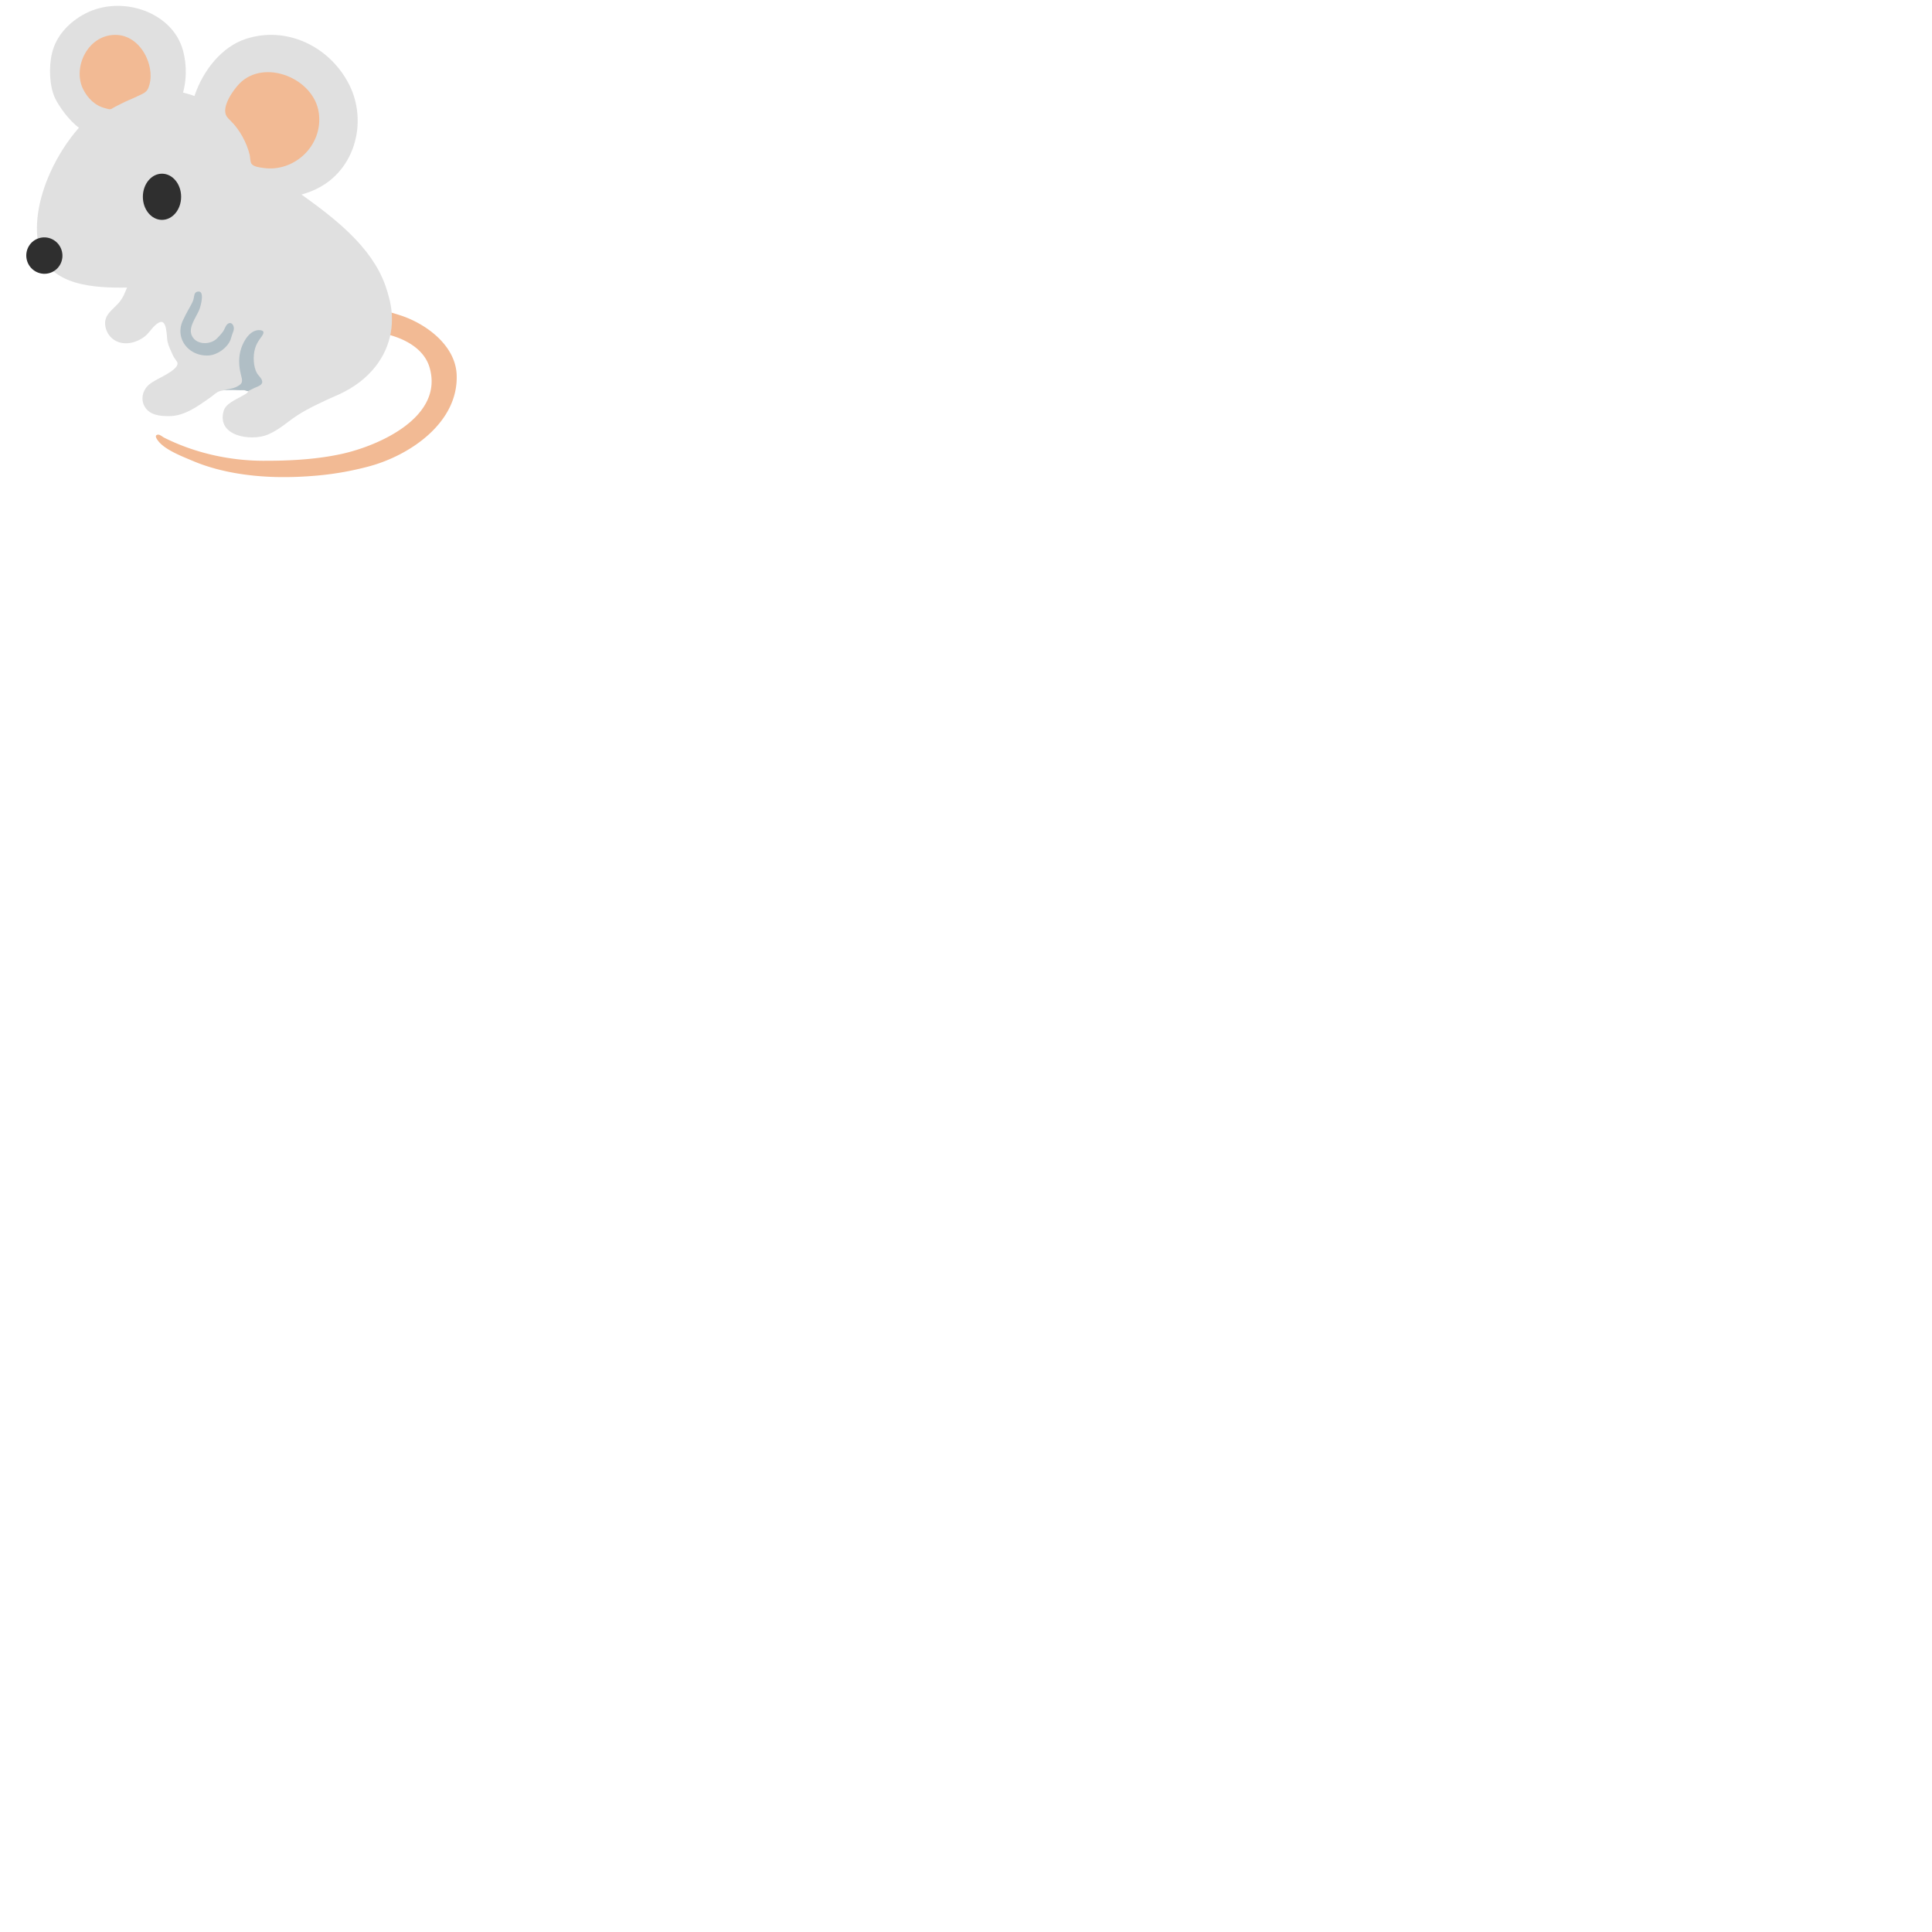 <svg xmlns="http://www.w3.org/2000/svg" version="1.1" viewBox="0 0 512 512" fill="currentColor"><path fill="#f2ba94" d="M98.83 85.94c-.17-1.31.49-2.92 1.64-3.27c1.56-.47 3.85.34 5.35.81c6.9 2.15 14.89 7.95 15.2 15.85c.49 12.66-12.37 21.35-23.25 24.27A80.947 80.947 0 0 1 84.4 126c-7.51.69-15.14.65-22.57-.72c-3.7-.68-7.38-1.7-10.85-3.18c-2.68-1.14-7.45-2.93-9.2-5.44c-.34-.49-.9-1.34.07-1.47c.51-.07 1.2.56 1.62.78c8.05 4.04 17.2 6.1 26.17 6.14c1.71 0 3.43-.01 5.13-.06c5.28-.16 10.58-.62 15.75-1.75c9.96-2.18 27.14-9.82 23.32-22.91c-1.52-5.21-7.06-7.89-11.95-8.95c-.58-.12-.81-.4-1.32-.68c-.33-.19-.87-.23-1.15-.5c-.34-.33-.53-.8-.59-1.32"/><path fill="#e0e0e0" d="M103.25 79.46c-.32-1.35-.71-2.64-1.15-3.87c-3.7-10.33-13.51-17.79-22.19-24.03c2.83-.79 5.46-2.05 7.66-3.84c7.37-5.99 9.33-17 4.81-25.61c-5.26-10-16.61-15.28-27.24-11.8c-6.27 2.06-11.29 8.2-13.61 15.14c-.98-.37-1.99-.67-3.02-.93c1.15-4.16.89-8.87-.44-12.45c-3.41-9.15-16.05-13.3-25.41-8.51c-4.29 2.22-7.79 5.9-8.88 10.55c-.88 3.56-.7 8.87.87 12.02c.98 2.01 3.57 5.76 6.27 7.71c-3.03 3.46-5.66 7.57-7.59 11.86c-3.17 7.01-4.5 14.53-2.8 20.53c2.69 9.45 14.34 10.12 23.14 9.98c-.03 0-.79 1.93-.9 2.12c-.37.67-.8 1.37-1.31 1.95c-1.71 1.94-4.07 3.21-3.53 6.23c.48 2.65 2.64 4.4 5.24 4.46c1.84.05 3.6-.63 5.07-1.71c1.43-1.06 2.33-3 3.92-3.8c2.18-1.09 1.96 3.8 2.23 5.02c.27 1.23.88 2.46 1.4 3.62c.3.68.78 1.2 1.15 1.84c.93 1.62-4.13 3.95-5.05 4.47c-1.31.73-2.51 1.32-3.36 2.61c-.95 1.45-1.06 3.31-.15 4.8c1.37 2.23 4.06 2.46 6.38 2.46c4.19 0 7.66-2.64 10.99-4.95c.73-.5 1.5-1.31 2.33-1.61c1.72-.61 3.72-.29 5.5-.29c.38 0 .8-.05 1.19 0c.35.04.57.24.96.24c.1.48-1.27 1.09-1.6 1.29c-1.65.97-4.32 1.97-4.88 4c-1.84 6.7 7.33 8.03 11.67 6.23c2-.83 3.79-2.11 5.5-3.43c3.14-2.42 6.26-3.97 9.84-5.63c.77-.36 1.49-.7 2.28-1.03c3.85-1.62 7.32-3.79 10.12-6.95c4.64-5.25 6.22-11.93 4.59-18.69"/><ellipse cx="42.93" cy="52.15" fill="#2f2f2f" rx="5.07" ry="6.12"/><path fill="#2f2f2f" d="M16.28 66.17c.87 2.53-.44 5.27-2.95 6.13c-2.49.86-5.23-.48-6.1-3c-.87-2.52.45-5.27 2.95-6.13c2.5-.87 5.23.48 6.1 3"/><path fill="#f2ba94" d="M61.15 32.05c-.44-.43-.89-.86-1.14-1.31c-1.39-2.48 1.88-6.99 3.46-8.6c6.59-6.72 19.81-1.39 21.03 7.85c1.14 8.64-6.57 15.72-14.72 14.52c-.87-.13-2.55-.29-3.13-1.1c-.36-.51-.34-1.8-.49-2.41c-.8-3.25-2.66-6.65-5.01-8.95M31.06 9.26c3.28.18 6.18 2.46 7.77 5.97c1.1 2.43 1.57 5.57.42 8.22c-.5 1.15-1.69 1.51-2.79 2.04c-1.46.73-2.98 1.26-4.44 2.04c-.61.33-1.21.59-1.83.94c-.43.26-.77.54-1.27.48c-.32-.05-.72-.2-1.03-.27c-2.71-.66-4.67-2.68-5.83-4.99c-2.98-5.87 1.35-14.84 9-14.43"/><path fill="#b0bec5" d="M57.12 93.77c-.53.22-1.04.36-1.51.41c-1.97.2-4.03-.35-5.54-1.65c-2.2-1.88-2.85-4.77-1.7-7.4c.49-1.1 1.1-2.25 1.7-3.32c.48-.88 1.06-1.76 1.27-2.76c.15-.69.1-1.55.99-1.76c2.04-.48.88 3.67.59 4.5c-.83 2.36-3.69 5.44-1.61 7.9c1.49 1.76 4.64 1.55 6.19 0c.59-.59 1.17-1.22 1.66-1.91c.43-.63.63-1.64 1.33-2.04c.72-.4 1.26.17 1.43.85c.22.86-.25 1.5-.47 2.29c-.21.73-.37 1.35-.79 2.01c-.85 1.3-2.12 2.3-3.54 2.88m12.34 7.69c.26-.94-.96-1.86-1.37-2.57c-.98-1.74-1.06-4.59-.51-6.5c.29-1 .73-1.77 1.32-2.61c.67-.92 1.67-2.09.07-2.27c-2.57-.28-4.35 2.68-5.06 4.83c-.72 2.2-.66 4.57-.1 6.78c.45 1.8.73 2.48-1.1 3.38c-1.17.58-2.17.55-3.43.92c0 0 1.96-.2 4.39-.01c.37.03.63-.06 1.06-.01c.2.02.28.05.64.18c.16.06.28.06.35.06h.02c.59-.29 1.18-.59 1.78-.87c.6-.26 1.74-.61 1.94-1.31"/></svg>